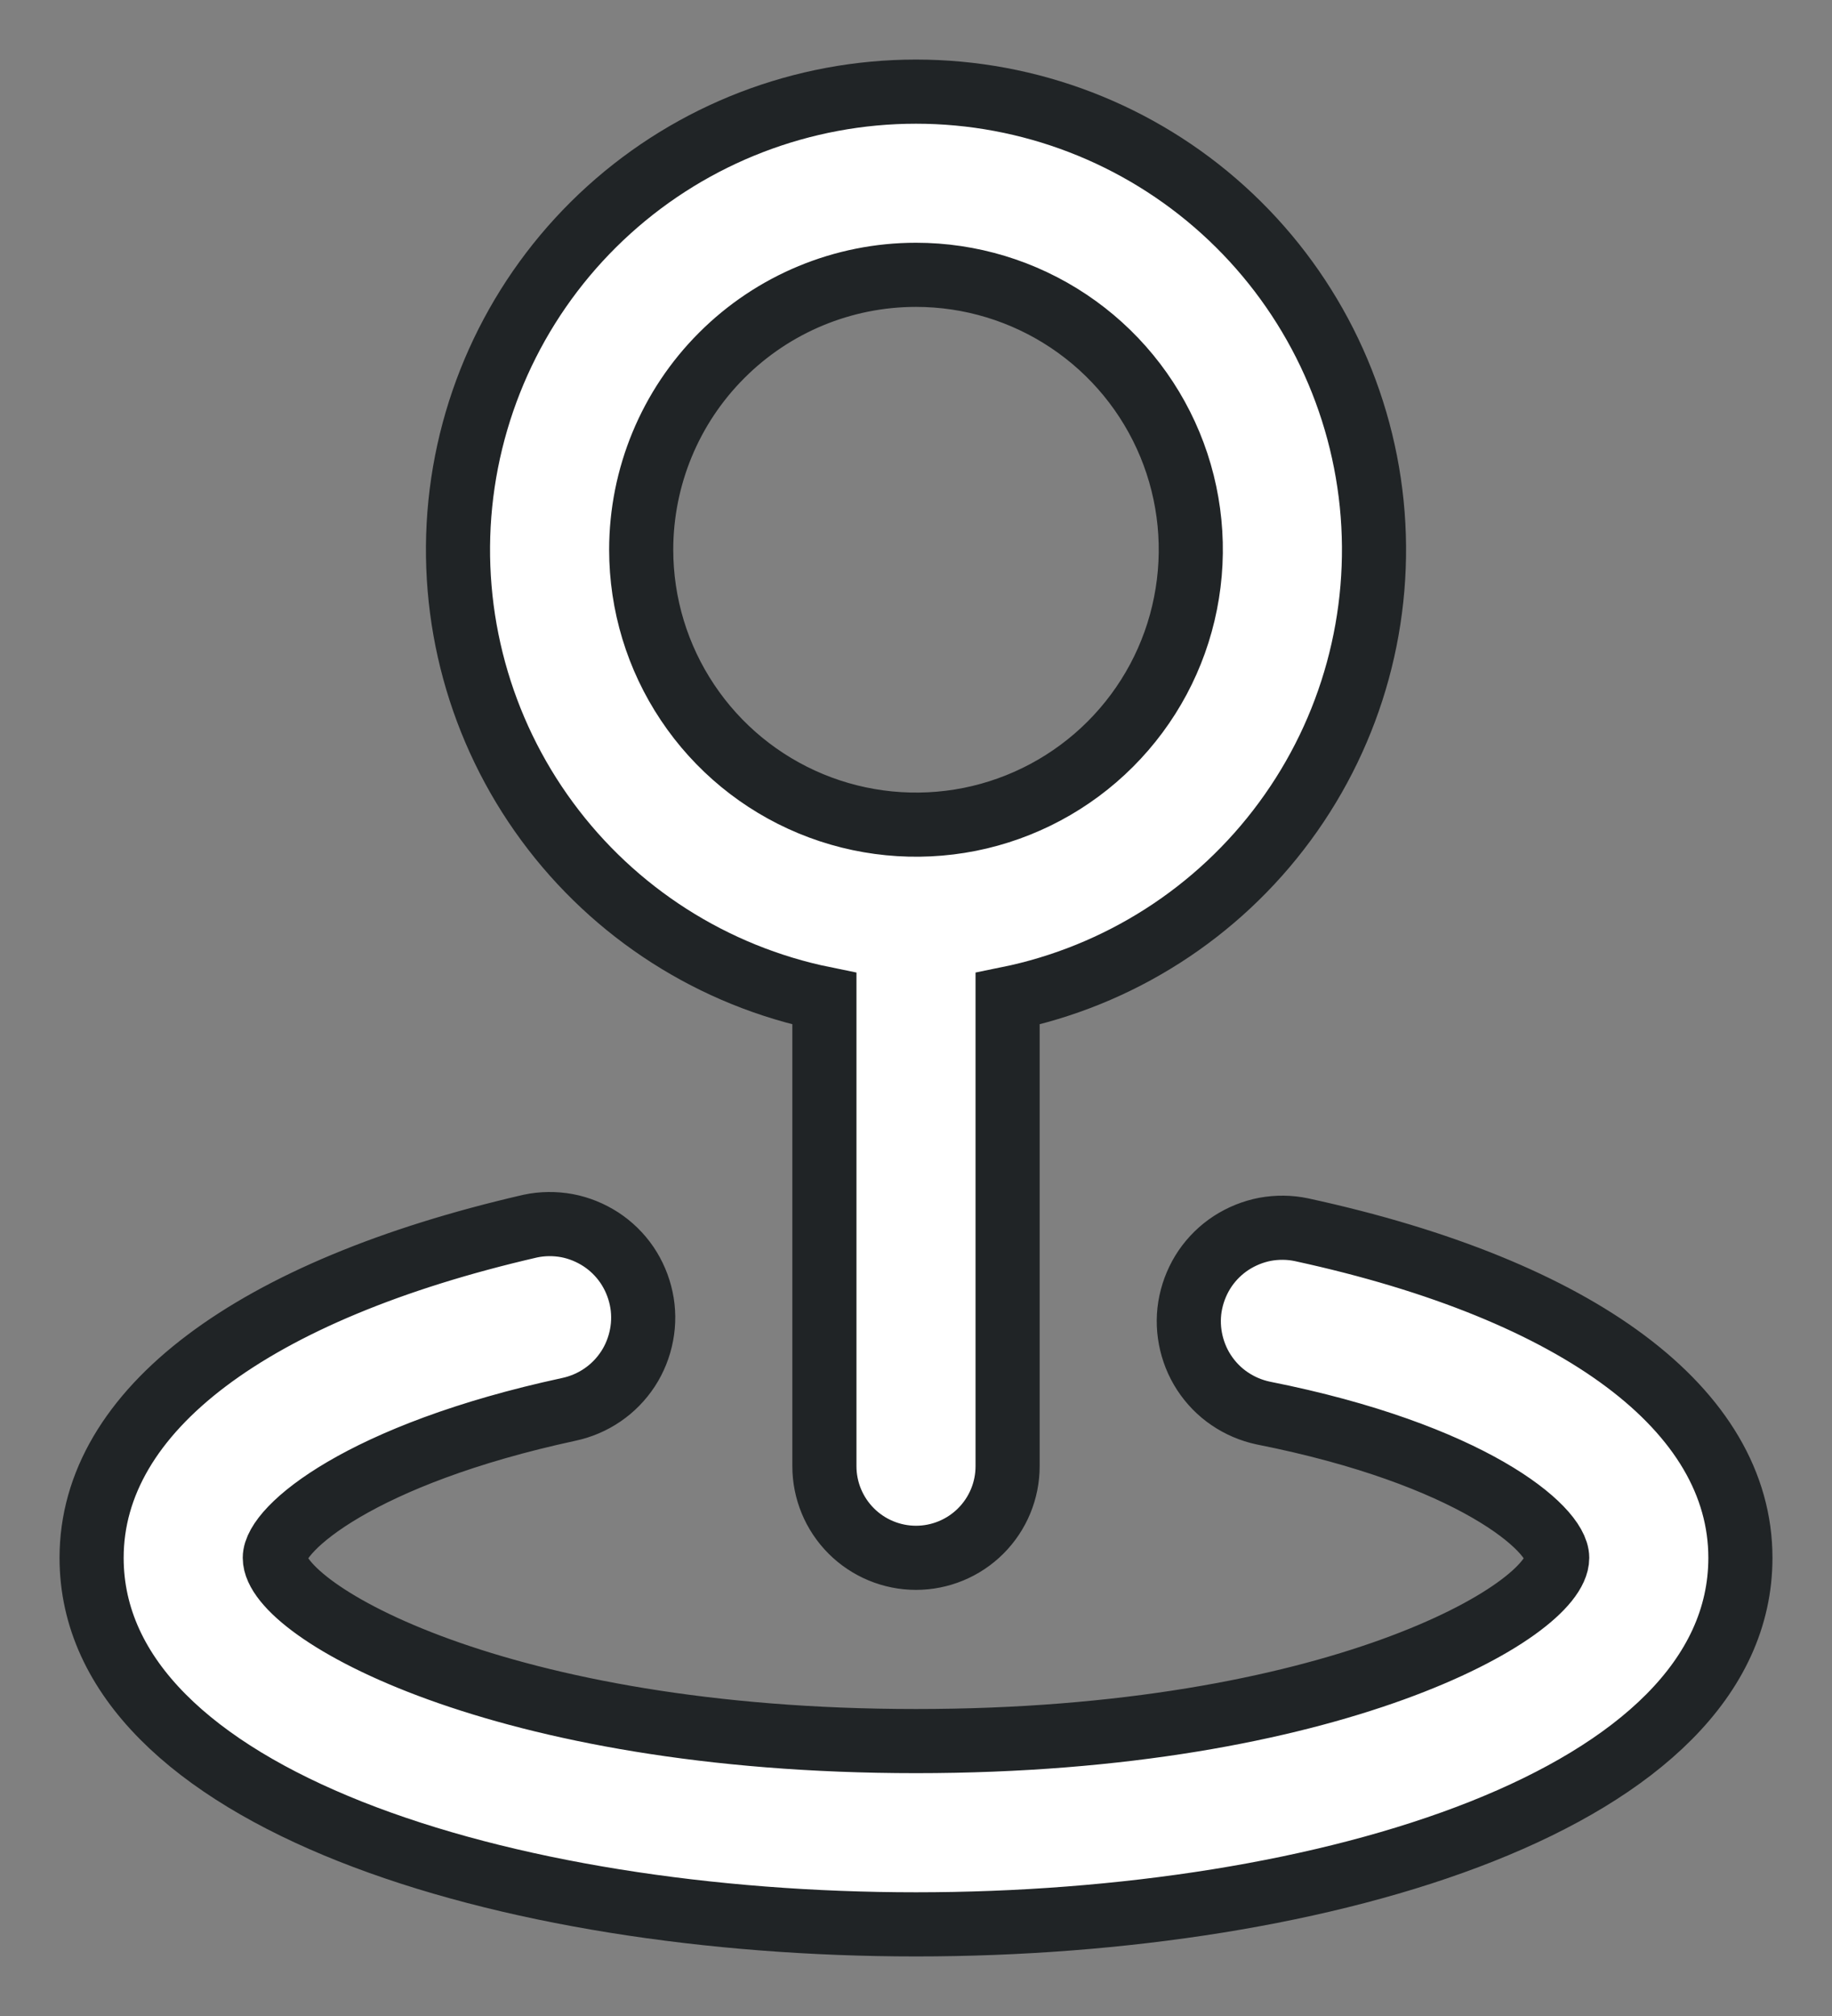<svg width="20" height="22" viewBox="0 0 20 22" fill="none" xmlns="http://www.w3.org/2000/svg">
<rect x="0" y="0" width="20" height="22" fill="#808080" stroke="none"/>
<path d="M9 10.899V16C9 16.265 9.105 16.519 9.293 16.707C9.48 16.894 9.735 17 10 17C10.265 17 10.52 16.894 10.707 16.707C10.895 16.519 11 16.265 11 16V10.899C12.214 10.652 13.293 9.962 14.027 8.964C14.762 7.966 15.099 6.731 14.975 5.498C14.85 4.265 14.272 3.122 13.353 2.291C12.434 1.46 11.239 1 10 1C8.761 1 7.566 1.46 6.647 2.291C5.728 3.122 5.15 4.265 5.025 5.498C4.901 6.731 5.238 7.966 5.973 8.964C6.707 9.962 7.786 10.652 9 10.899ZM10 2.999C10.593 2.999 11.173 3.175 11.667 3.505C12.16 3.834 12.545 4.303 12.772 4.851C12.999 5.399 13.058 6.003 12.942 6.585C12.827 7.167 12.541 7.701 12.121 8.121C11.702 8.54 11.167 8.826 10.585 8.942C10.003 9.057 9.4 8.998 8.852 8.771C8.304 8.544 7.835 8.159 7.506 7.666C7.176 7.173 7 6.593 7 5.999C7 5.204 7.316 4.44 7.879 3.878C8.441 3.315 9.204 2.999 10 2.999ZM14.21 13.42C14.079 13.392 13.943 13.391 13.811 13.415C13.68 13.44 13.554 13.491 13.441 13.564C13.329 13.637 13.232 13.732 13.156 13.843C13.081 13.954 13.028 14.078 13 14.21C12.972 14.341 12.971 14.476 12.996 14.608C13.021 14.74 13.071 14.866 13.144 14.978C13.218 15.091 13.312 15.188 13.423 15.263C13.534 15.339 13.659 15.392 13.79 15.42C16.06 15.87 17 16.68 17 17C17 17.58 14.55 19 10 19C5.45 19 3 17.58 3 17C3 16.68 3.94 15.87 6.21 15.38C6.341 15.352 6.466 15.299 6.577 15.223C6.687 15.148 6.782 15.051 6.856 14.938C6.929 14.826 6.979 14.7 7.004 14.568C7.029 14.437 7.028 14.301 7 14.17C6.972 14.038 6.919 13.914 6.844 13.803C6.768 13.692 6.671 13.597 6.559 13.524C6.446 13.451 6.321 13.4 6.189 13.375C6.057 13.351 5.921 13.352 5.79 13.38C2.75 14.08 1 15.39 1 17C1 19.63 5.53 21 10 21C14.47 21 19 19.63 19 17C19 15.39 17.25 14.08 14.21 13.42Z" fill="white" stroke="#202426" stroke-width="0.7"/>
</svg>
